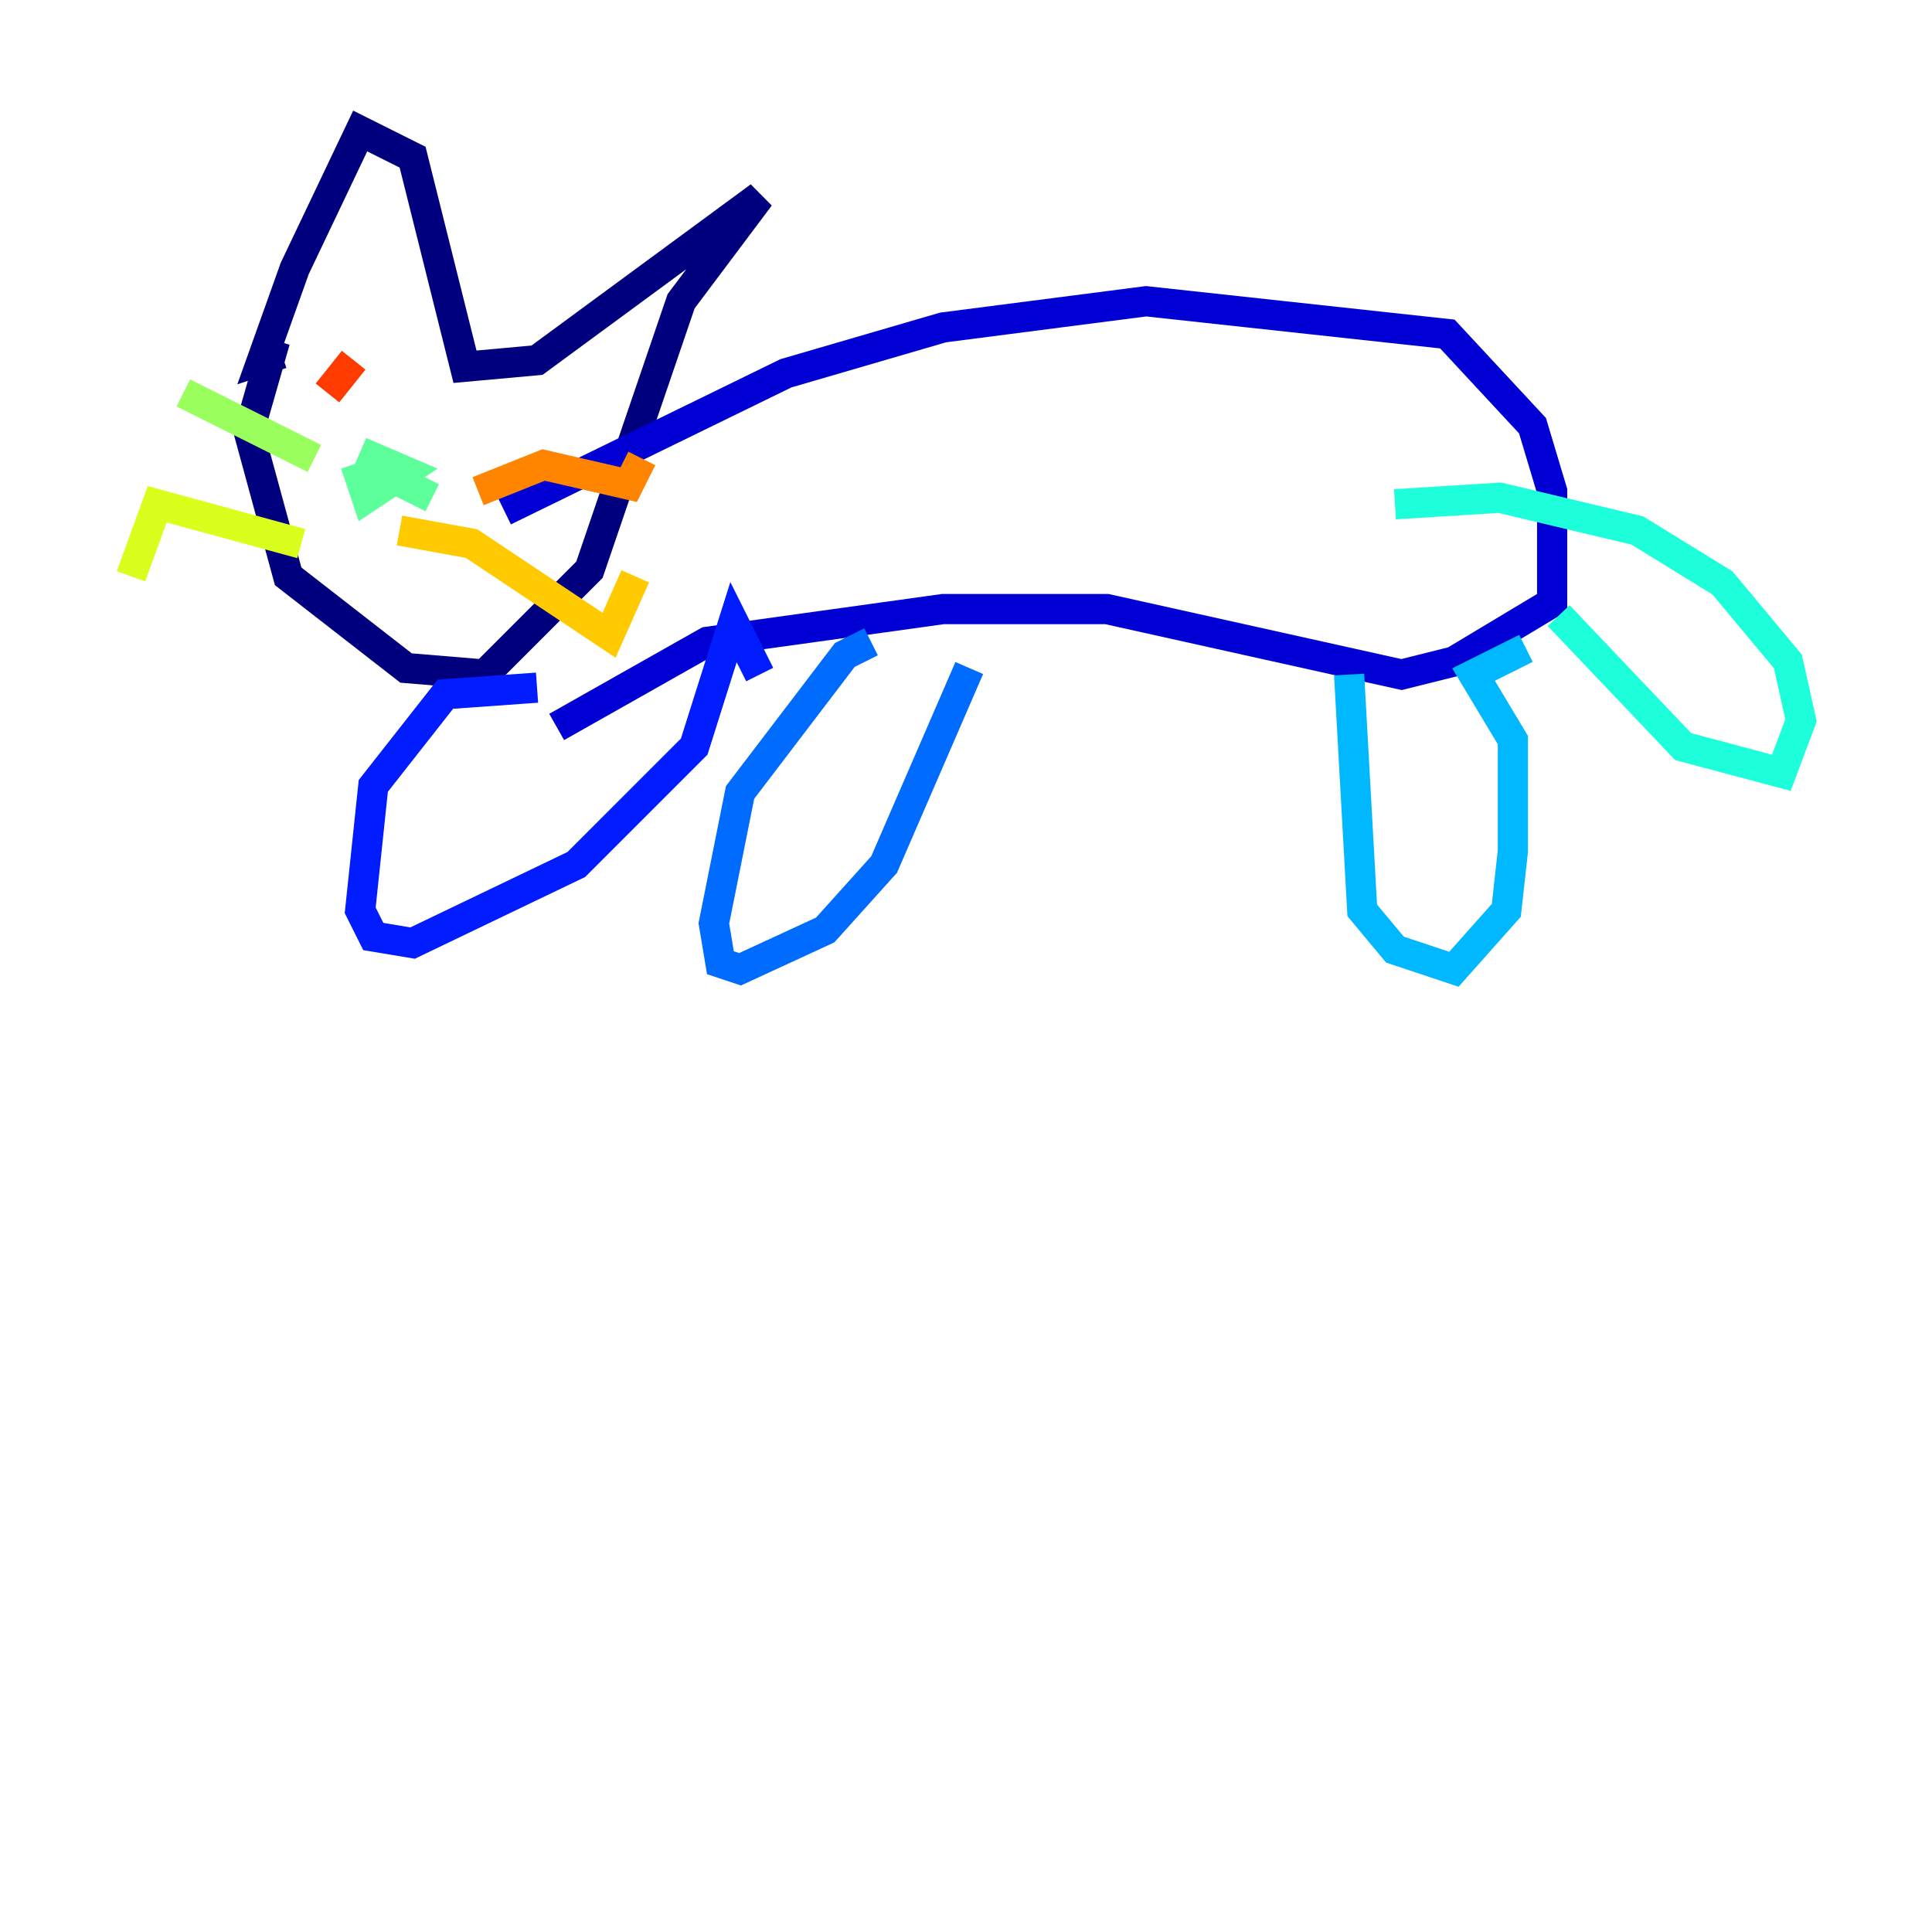 <?xml version="1.0" encoding="utf-8" ?>
<svg baseProfile="tiny" height="128" version="1.2" viewBox="0,0,128,128" width="128" xmlns="http://www.w3.org/2000/svg" xmlns:ev="http://www.w3.org/2001/xml-events" xmlns:xlink="http://www.w3.org/1999/xlink"><defs /><polyline fill="none" points="18.224,22.563 16.488,28.637 19.091,38.183 26.902,44.258 32.108,44.691 39.051,37.749 45.125,19.959 50.332,13.017 35.58,23.864 30.807,24.298 27.336,10.414 23.864,8.678 19.525,17.79 17.356,23.864 18.658,23.43" stroke="#00007f" stroke-width="2" /><polyline fill="none" points="36.881,48.163 46.861,42.522 62.481,40.352 73.329,40.352 92.854,44.691 96.325,43.824 102.834,39.919 102.834,32.542 101.532,28.203 95.891,22.129 75.932,19.959 62.481,21.695 52.068,24.732 33.41,33.844" stroke="#0000d5" stroke-width="2" /><polyline fill="none" points="35.58,45.559 29.505,45.993 24.732,52.068 23.864,60.312 24.732,62.047 27.336,62.481 38.183,57.275 45.993,49.464 48.597,41.22 50.332,44.691" stroke="#001cff" stroke-width="2" /><polyline fill="none" points="57.709,42.522 55.973,43.39 49.031,52.502 47.295,61.18 47.729,63.783 49.031,64.217 54.671,61.614 58.576,57.275 64.217,44.258" stroke="#006cff" stroke-width="2" /><polyline fill="none" points="89.383,44.691 90.251,60.312 92.42,62.915 96.325,64.217 99.797,60.312 100.231,56.407 100.231,49.031 97.627,44.691 101.098,42.956" stroke="#00b8ff" stroke-width="2" /><polyline fill="none" points="103.268,40.786 111.512,49.464 118.02,51.2 119.322,47.729 118.454,43.824 114.115,38.617 108.475,35.146 99.363,32.976 92.42,33.41" stroke="#1cffda" stroke-width="2" /><polyline fill="none" points="28.637,32.976 25.166,31.241 23.864,31.675 24.298,32.976 26.902,31.241 23.864,29.939" stroke="#5cff9a" stroke-width="2" /><polyline fill="none" points="20.827,30.373 12.149,26.034" stroke="#9aff5c" stroke-width="2" /><polyline fill="none" points="19.959,36.014 10.414,33.41 8.678,38.183" stroke="#daff1c" stroke-width="2" /><polyline fill="none" points="26.468,35.146 31.241,36.014 40.352,42.088 42.088,38.183" stroke="#ffcb00" stroke-width="2" /><polyline fill="none" points="31.675,32.542 36.014,30.807 41.654,32.108 42.522,30.373" stroke="#ff8500" stroke-width="2" /><polyline fill="none" points="21.695,26.034 23.43,23.864" stroke="#ff3b00" stroke-width="2" /><polyline fill="none" points="36.014,27.77 36.014,27.77" stroke="#d50000" stroke-width="2" /><polyline fill="none" points="40.786,22.563 40.786,22.563" stroke="#7f0000" stroke-width="2" /></svg>